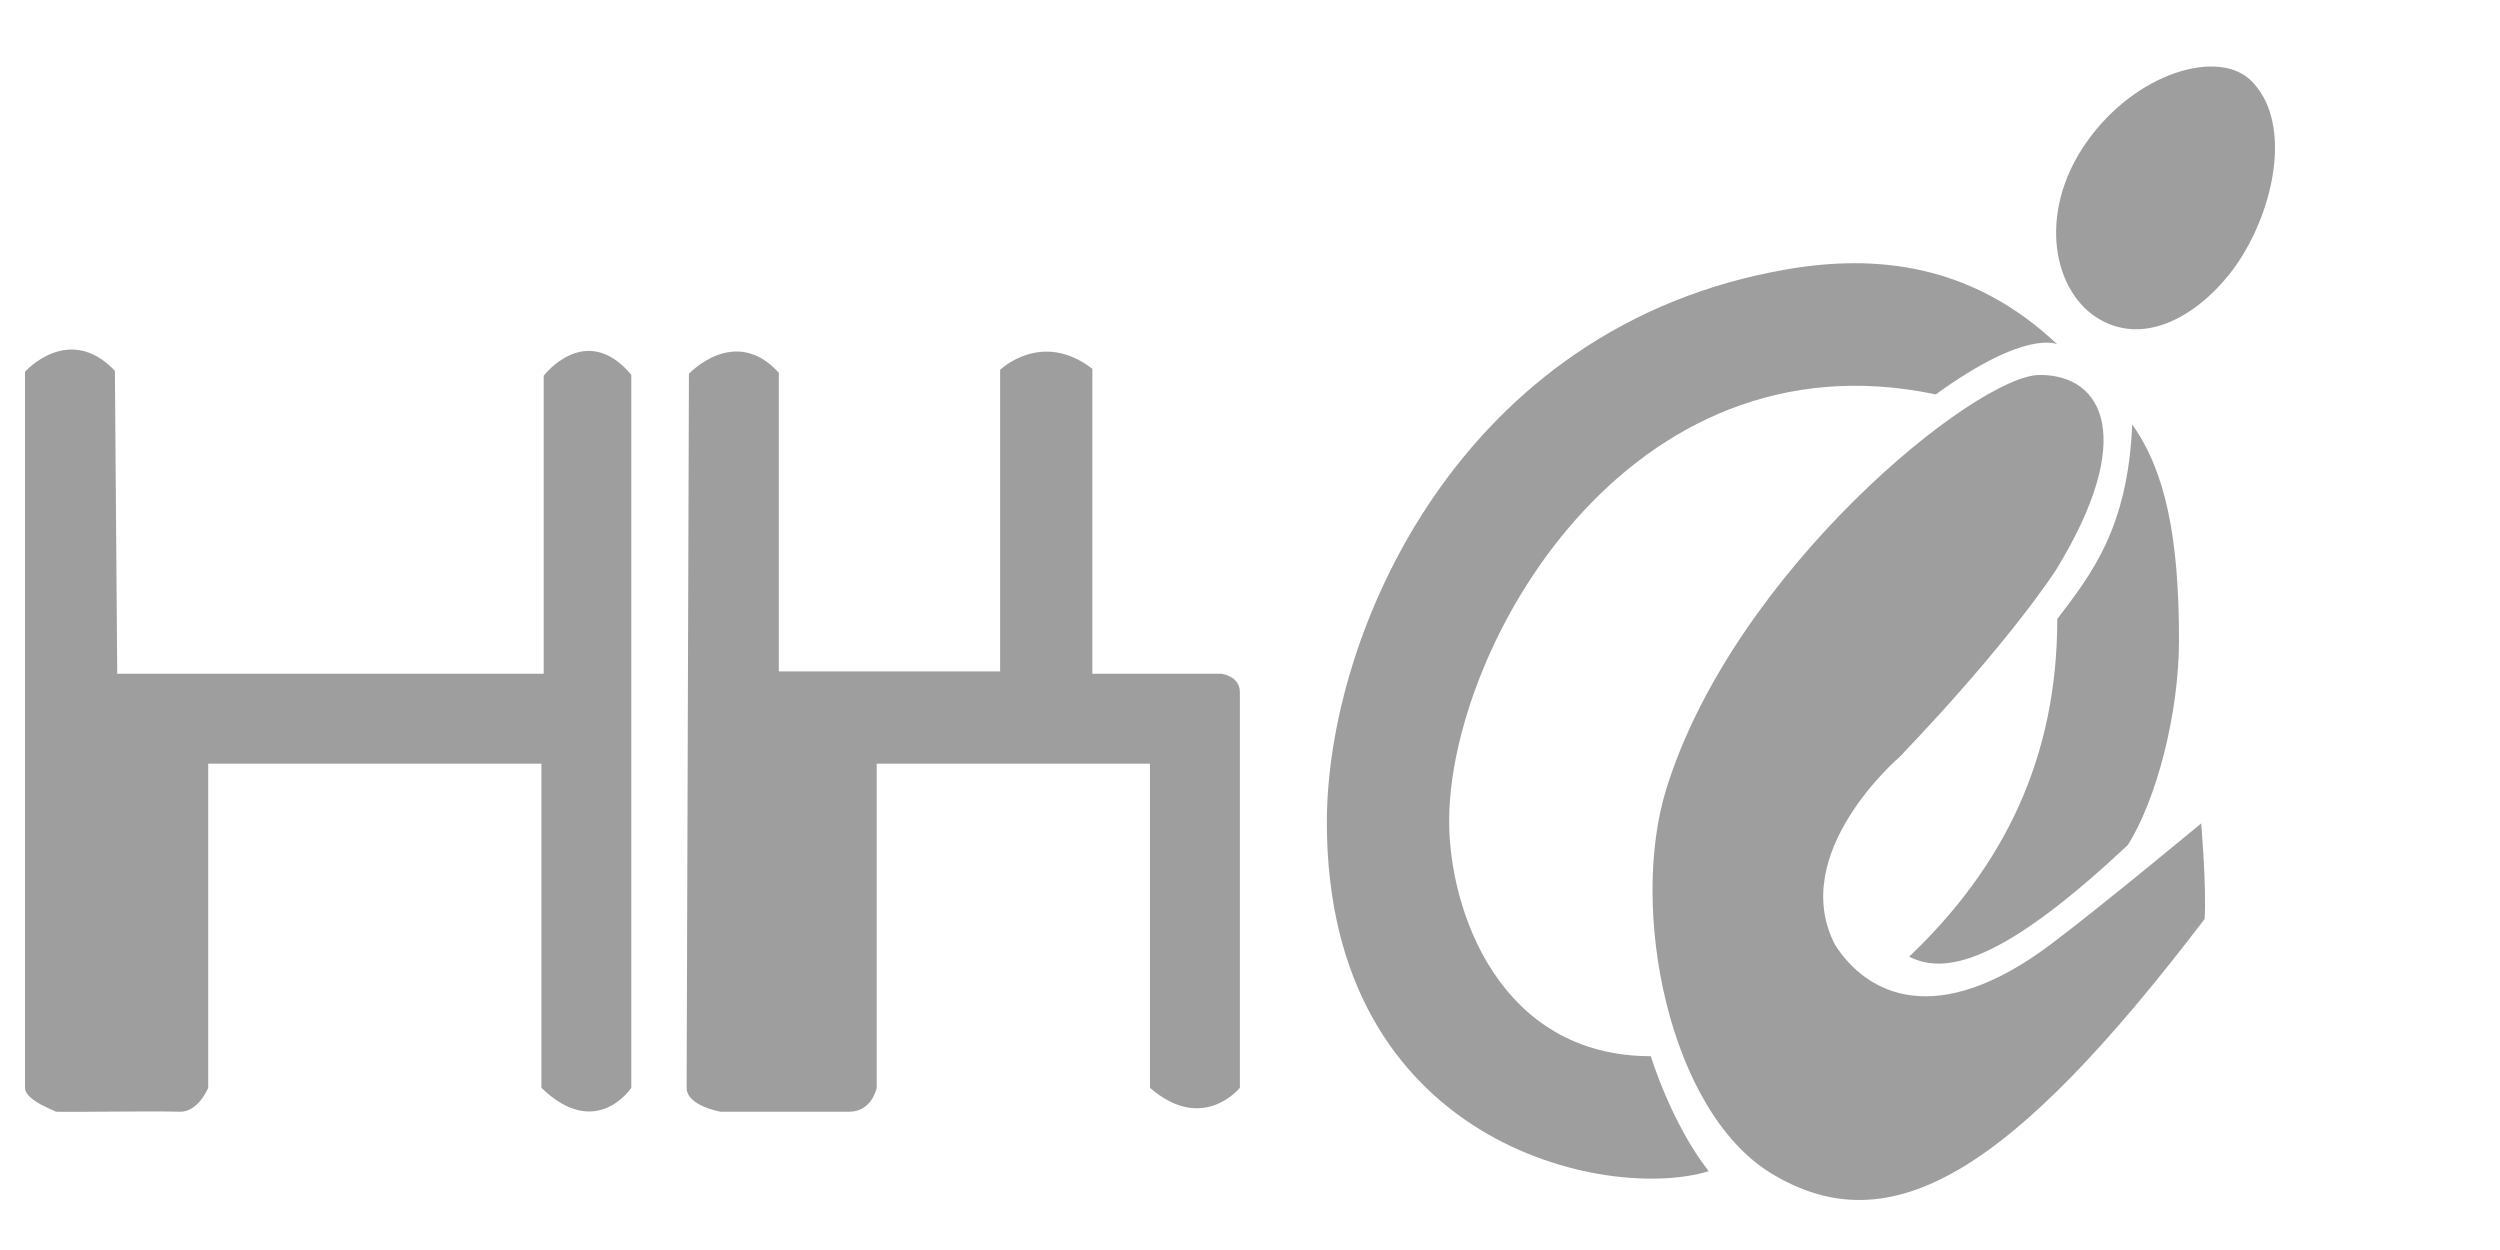 <?xml version="1.0" encoding="utf-8"?>
<!-- Generator: Adobe Illustrator 15.1.0, SVG Export Plug-In . SVG Version: 6.00 Build 0)  -->
<!DOCTYPE svg PUBLIC "-//W3C//DTD SVG 1.1//EN" "http://www.w3.org/Graphics/SVG/1.1/DTD/svg11.dtd">
<svg version="1.1" id="Layer_1" xmlns="http://www.w3.org/2000/svg" xmlns:xlink="http://www.w3.org/1999/xlink" x="0px" y="0px"
	 width="100px" height="50px" viewBox="0 0 100 50" enable-background="new 0 0 100 50" xml:space="preserve">
<g>
	<g>
		<g>
			<path fill="#9E9E9E" d="M84.016,12.792c-1.887-1.06-2.555-4.25-0.562-7.094c1.973-2.813,5.296-3.767,6.601-2.462
				c1.567,1.568,1.002,4.777-0.361,6.992C88.504,12.16,86.136,13.981,84.016,12.792"/>
			<path fill="#9E9E9E" d="M66.654,31.553c2.7-8.706,12.386-16.551,14.938-16.555c2.552-0.005,3.872,2.546,0.646,7.802
				c0,0-1.763,2.783-6.246,7.47c0,0-4.518,3.848-2.582,7.537c1.27,1.969,4.043,3.414,8.644-0.051c2.058-1.551,5.993-4.82,5.993-4.82
				s0.217,2.498,0.139,3.822C80.467,46.889,75.644,49.842,70.86,46.941C66.758,44.453,65.152,36.396,66.654,31.553"/>
			<path fill="#9E9E9E" d="M4.689,26.949h17.059v-11.92c0,0,1.68-2.207,3.504-0.039v28.522c0,0-1.402,2.131-3.596,0V30.547H8.328
				v12.965c0,0-0.395,0.977-1.136,0.957c-1.232-0.033-4.142,0.02-4.977,0C2.364,44.473,1,44.053,1,43.512V14.871
				c0,0,1.752-1.976,3.596-0.039L4.689,26.949z"/>
			<path fill="#9E9E9E" d="M27.557,14.95c0,0,1.844-1.976,3.596-0.039v11.945h8.852V14.792c0,0,1.66-1.607,3.689-0.04v12.197h5.163
				c0,0,0.738,0.092,0.738,0.736v15.826c0,0-1.477,1.844-3.597,0V30.547H35.068v12.965c0,0-0.184,0.957-1.106,0.957h-5.139
				c0,0-1.358-0.232-1.358-0.957L27.557,14.95z"/>
			<path fill="#9E9E9E" d="M53.074,32.889c0-7.525,5.297-19.866,18.409-22.117c3.497-0.602,7.355-0.258,10.808,3.001
				c0,0-1.221-0.639-4.861,2.004C65.094,13.17,57.979,25.907,57.966,32.83c-0.006,3.566,2.001,9.416,8.067,9.418
				c0,0,0.808,2.672,2.314,4.6C64.309,48.094,53.074,45.803,53.074,32.889"/>
			<path fill="#9E9E9E" d="M76.367,38.266c1.629,0.846,4.102-0.119,8.742-4.461c1.146-1.807,2.049-5.246,2.051-8.2
				c0-4.1-0.538-6.753-1.871-8.623c-0.18,4.161-1.627,5.971-2.998,7.778C82.291,30.309,80.167,34.648,76.367,38.266"/>
		</g>
	</g>
</g>
</svg>

